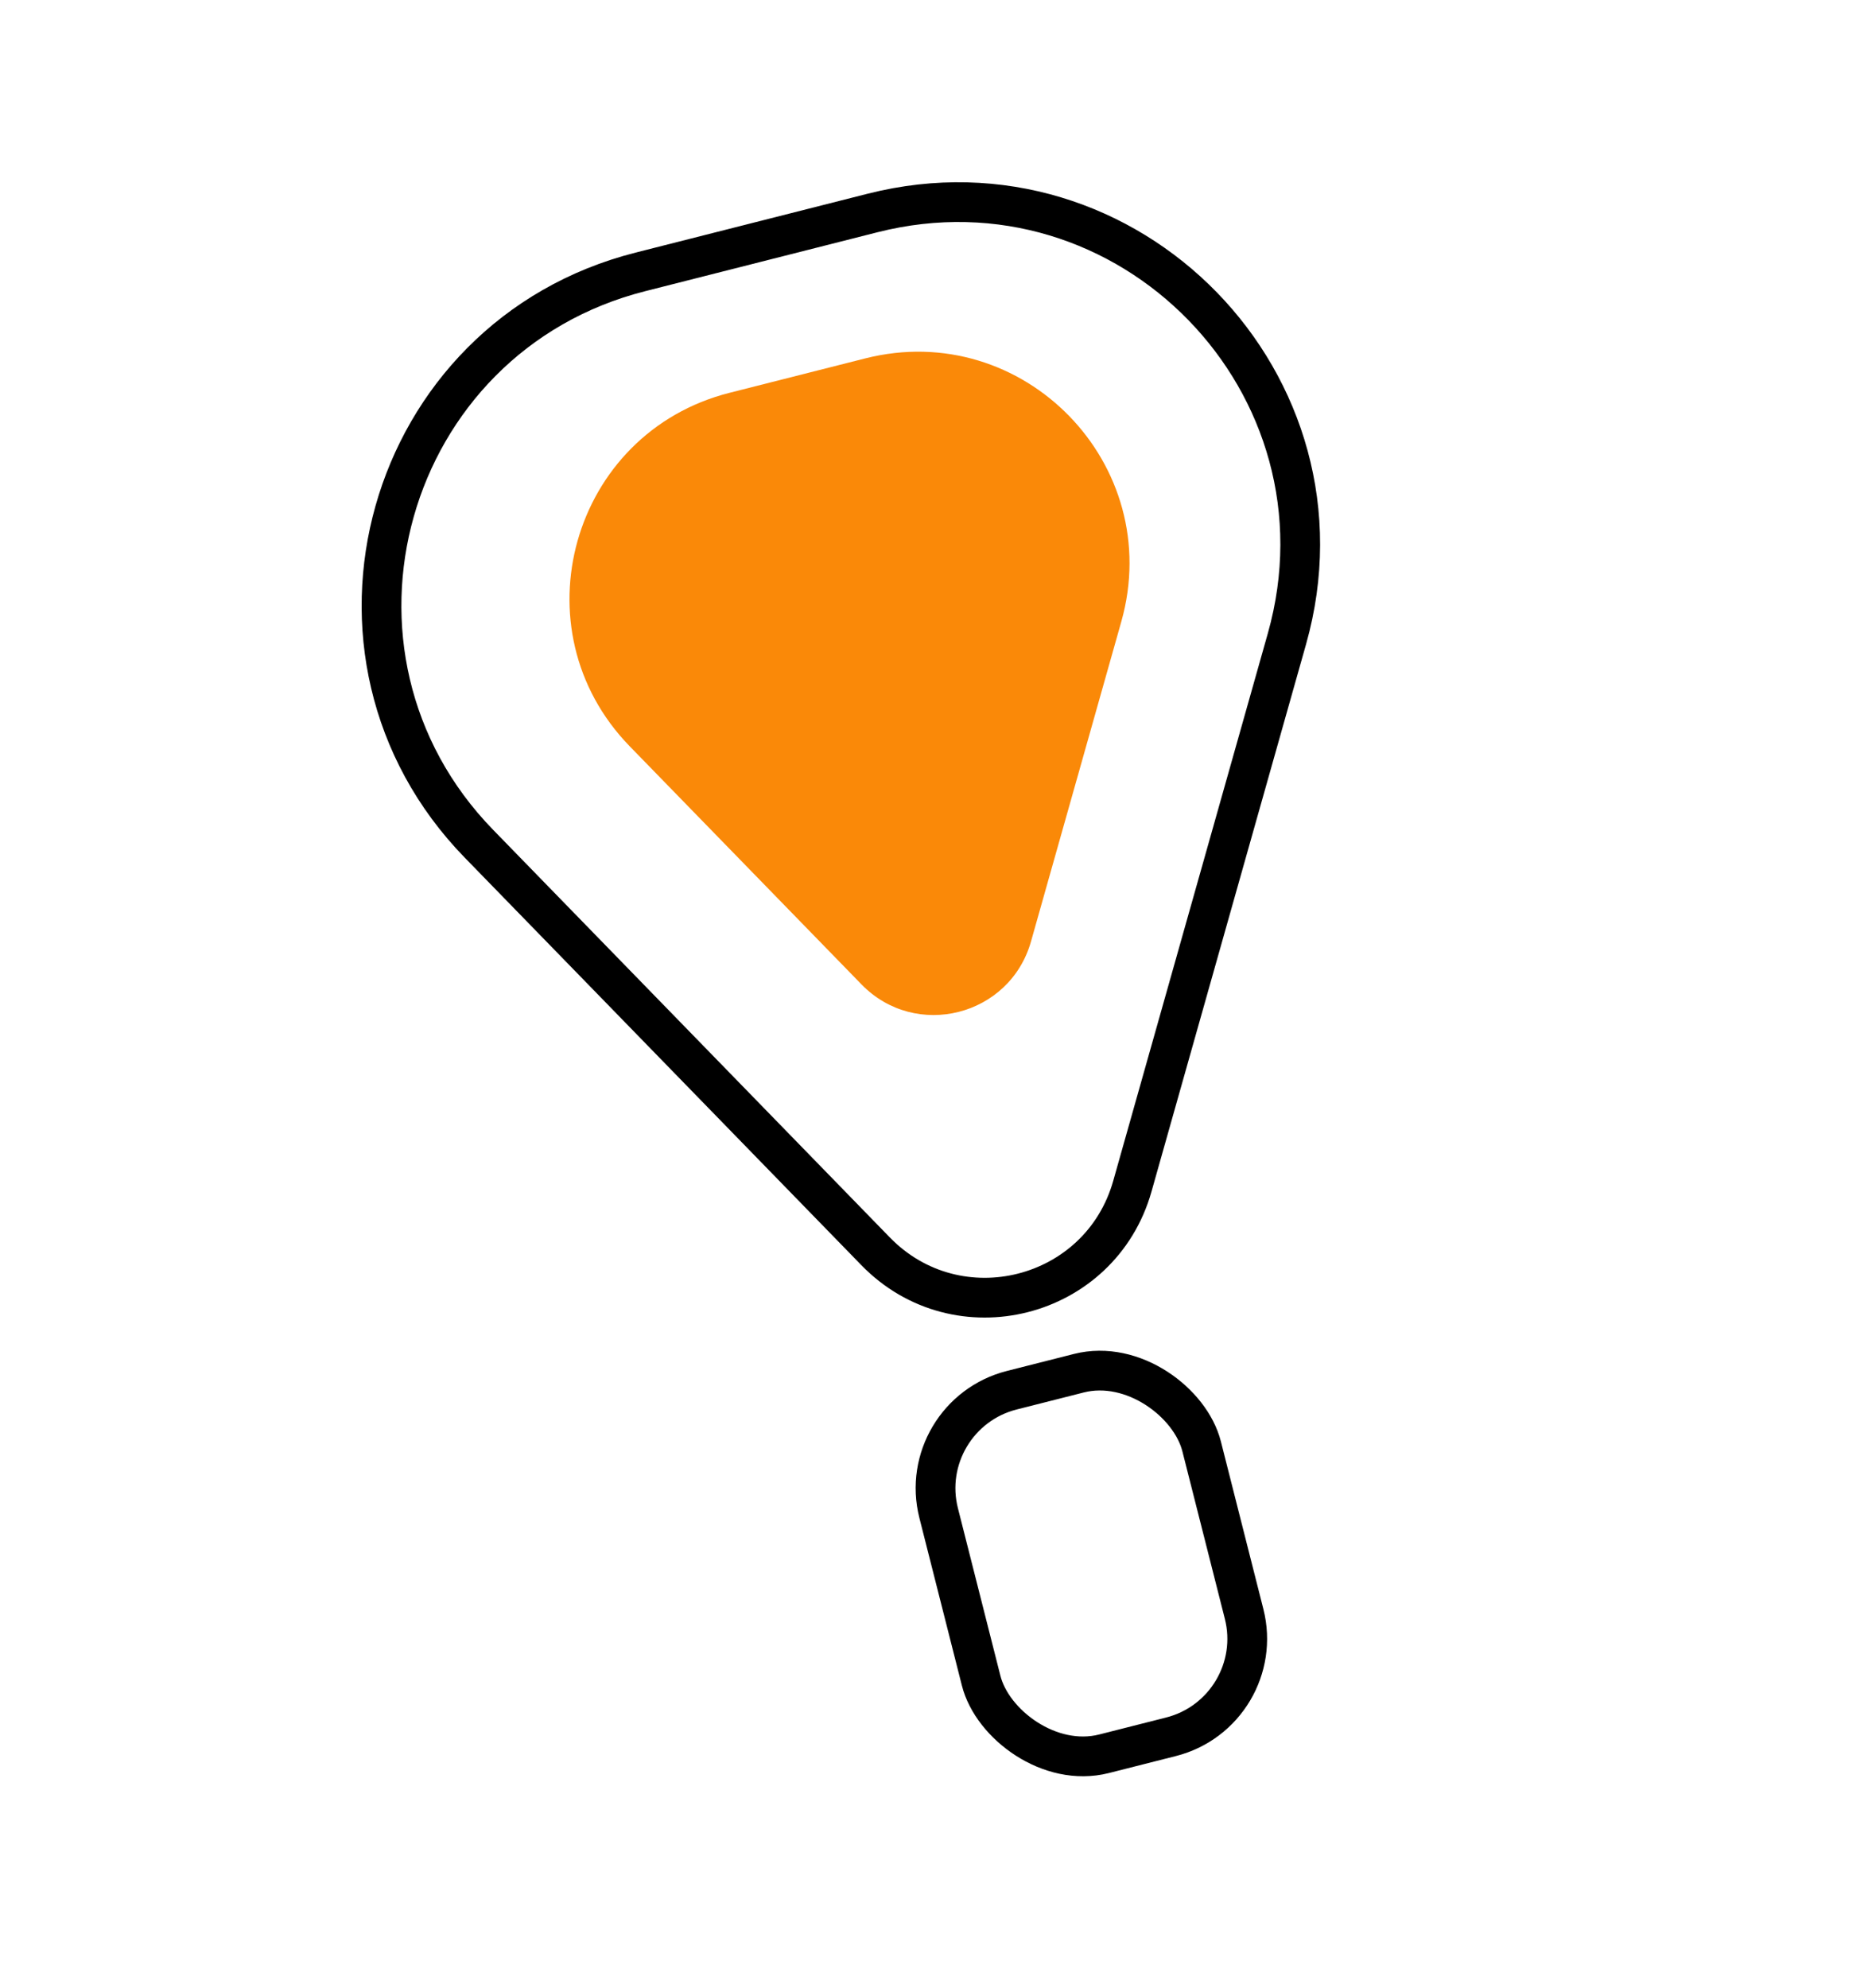 <svg width="47" height="50" viewBox="0 0 47 50" fill="none" xmlns="http://www.w3.org/2000/svg">
<path d="M28.491 29.839C27.686 32.69 24.097 33.6 22.031 31.477L12.051 21.225C7.417 16.464 9.674 8.472 16.114 6.839L21.953 5.358C28.393 3.725 34.186 9.676 32.38 16.07L28.491 29.839Z" stroke="black"/>
<path d="M25.941 23.682C25.409 25.564 23.04 26.165 21.676 24.763L15.844 18.773C12.98 15.83 14.375 10.89 18.356 9.881L21.768 9.016C25.748 8.006 29.329 11.684 28.213 15.636L25.941 23.682Z" fill="#FA8908"/>
<rect x="22.992" y="35.596" width="6.826" height="9.435" rx="2.543" transform="rotate(-14.229 22.992 35.596)" stroke="black"/>
</svg>
